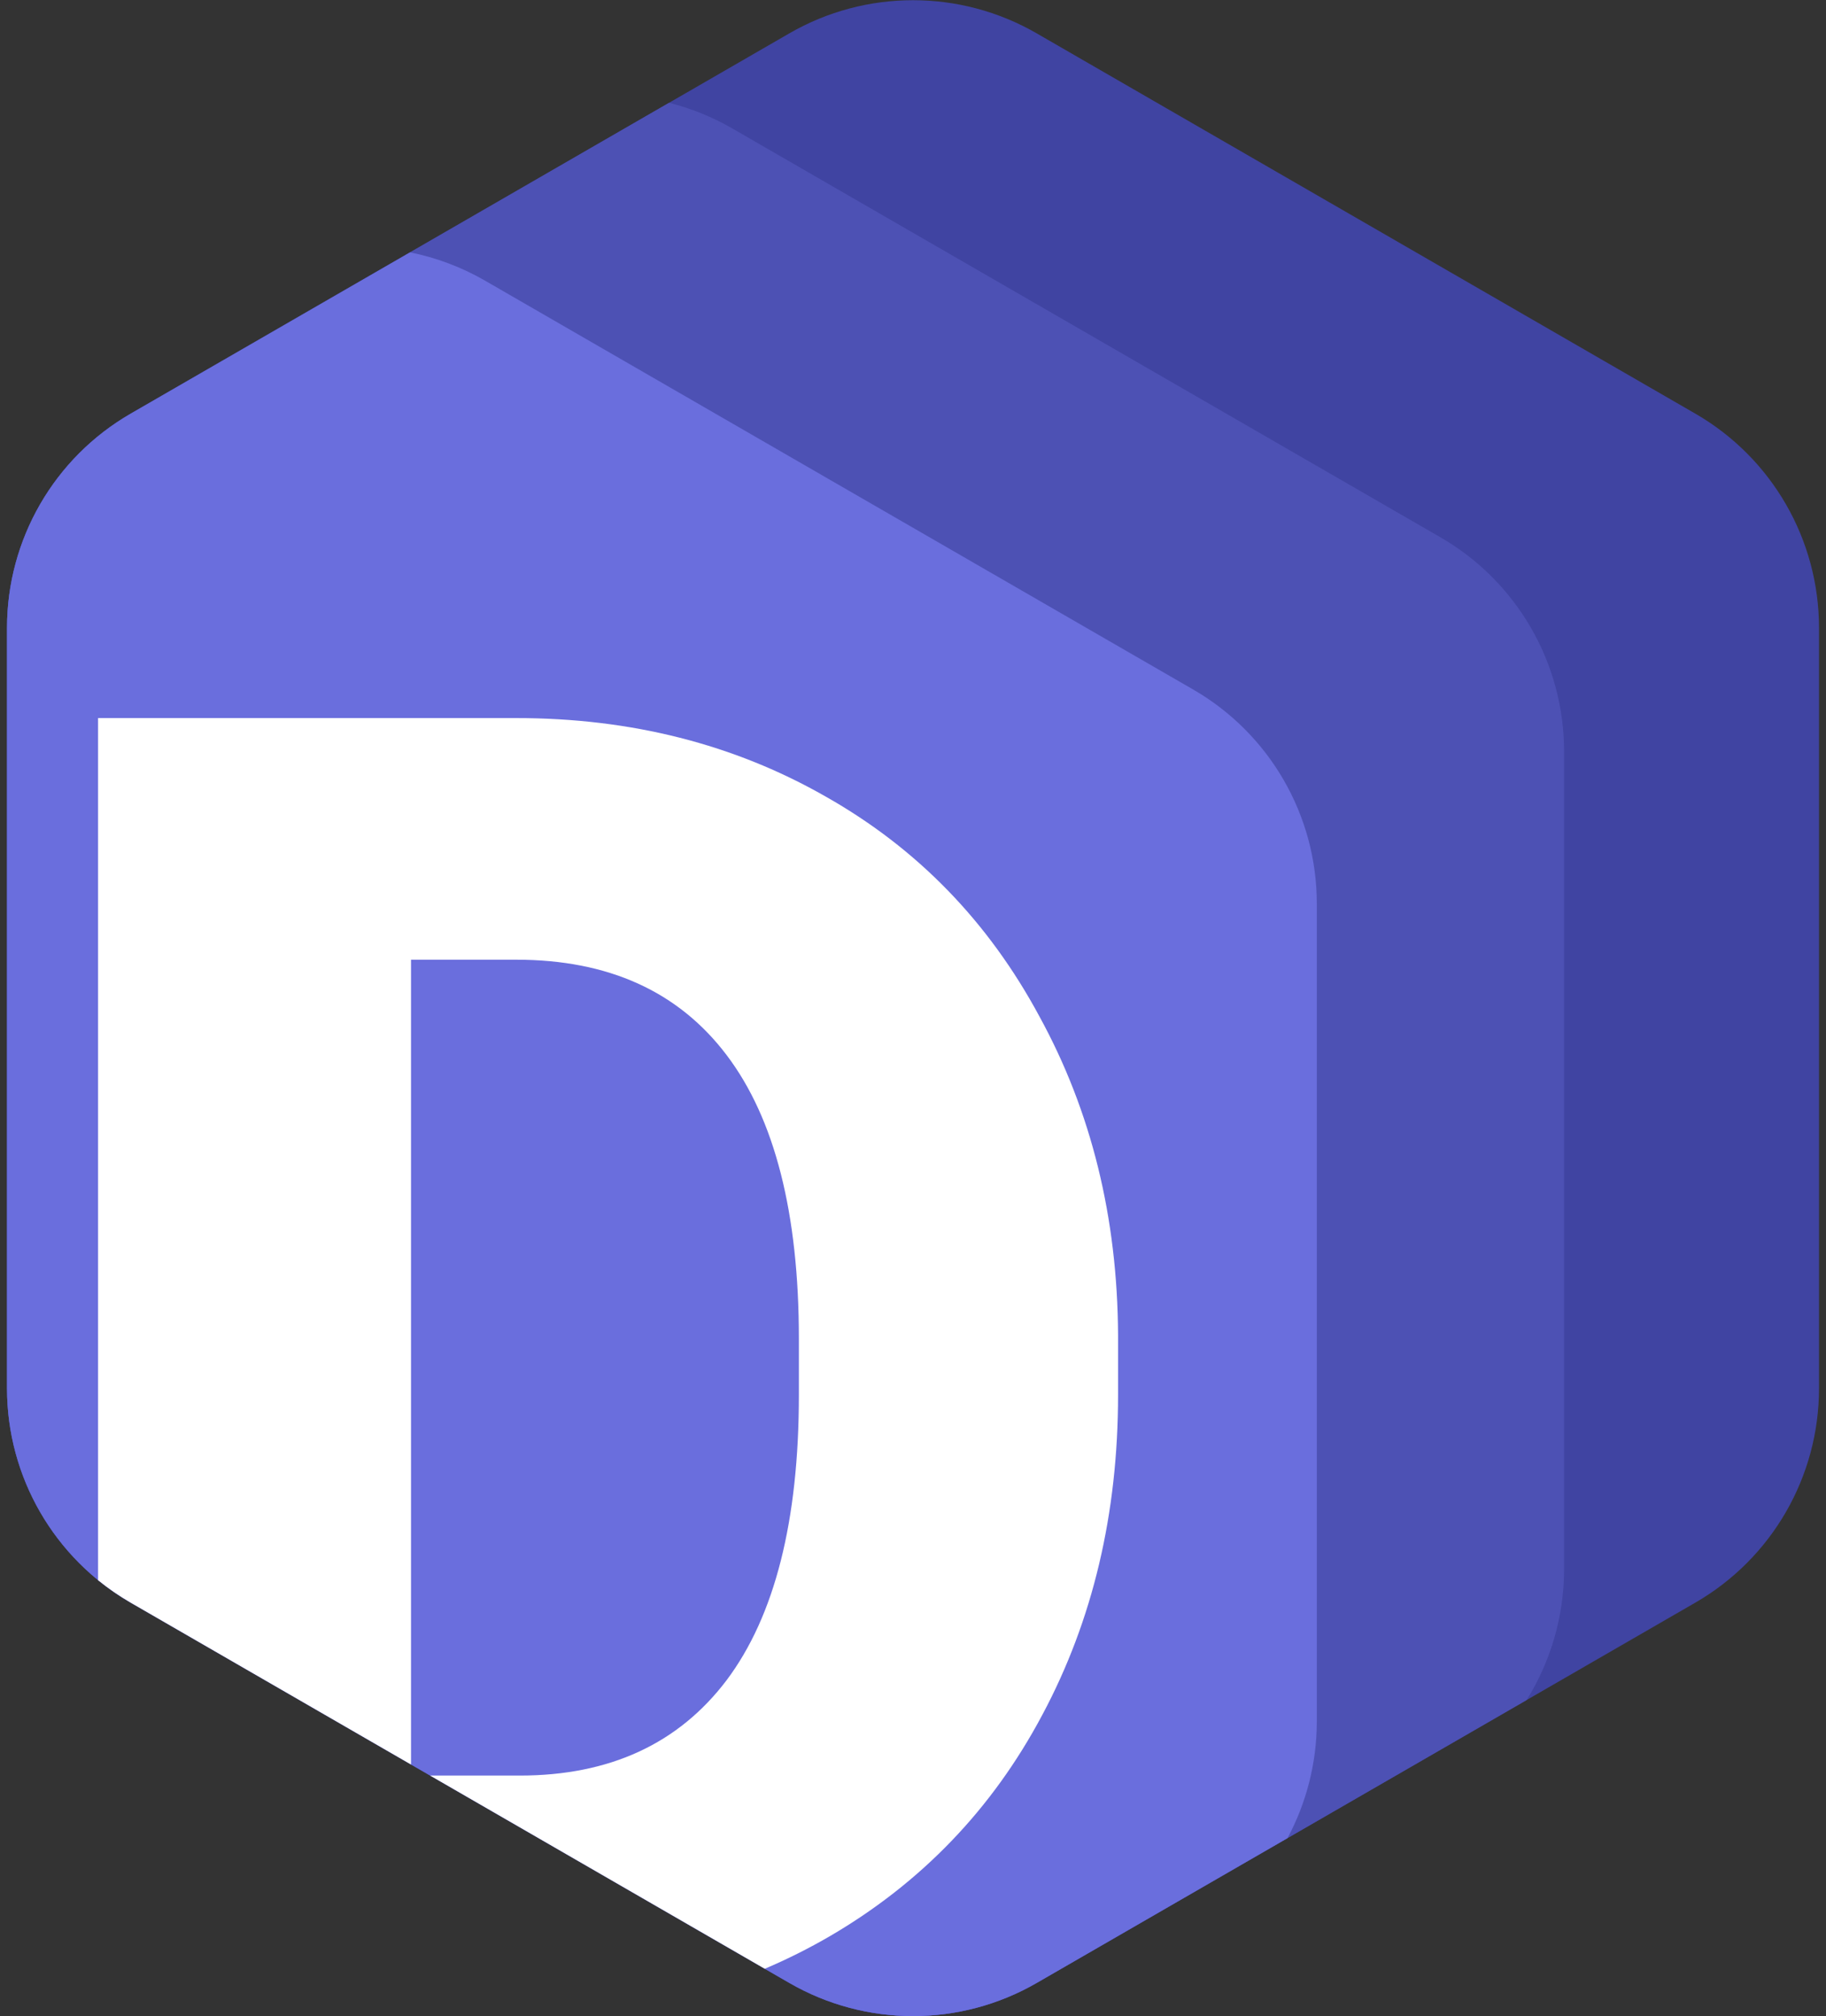 <svg width="96" height="106" viewBox="0 0 96 106" fill="none" xmlns="http://www.w3.org/2000/svg">
<rect x="0" y="0" width="96" height="106" fill="#333333" stroke="none"/>
<path fill-rule="evenodd" clip-rule="evenodd" d="M54.501 1.752C50.478 -0.57 45.523 -0.57 41.501 1.752L6.869 21.747C2.847 24.069 0.369 28.361 0.369 33.005V72.994C0.369 77.638 2.847 81.93 6.869 84.252L41.501 104.247C45.523 106.569 50.478 106.569 54.501 104.247L89.132 84.252C93.154 81.93 95.632 77.638 95.632 72.994V33.005C95.632 28.361 93.154 24.069 89.132 21.747L54.501 1.752Z" fill="#4044A2"/>
<path fill-rule="evenodd" clip-rule="evenodd" d="M80.26 89.375L54.501 104.247C50.478 106.569 45.523 106.569 41.501 104.247L6.869 84.253C2.847 81.93 0.369 77.639 0.369 72.994V33.005C0.369 28.361 2.847 24.069 6.869 21.747L35.176 5.404C36.326 5.694 37.445 6.143 38.501 6.753L75.73 28.247C79.752 30.569 82.23 34.861 82.23 39.505V82.494C82.23 84.97 81.526 87.345 80.26 89.375Z" fill="#4D51B4"/>
<path fill-rule="evenodd" clip-rule="evenodd" d="M67.69 96.633L54.501 104.248C50.478 106.57 45.523 106.57 41.501 104.248L6.869 84.253C2.847 81.931 0.369 77.639 0.369 72.995V33.006C0.369 28.361 2.847 24.07 6.869 21.748L21.559 13.267C22.925 13.541 24.257 14.037 25.5 14.754L62.73 36.249C66.752 38.571 69.23 42.862 69.23 47.507V90.496C69.23 92.675 68.684 94.776 67.69 96.633Z" fill="#6A6EDD"/>
<path fill-rule="evenodd" clip-rule="evenodd" d="M40.208 103.501C41.383 103.002 42.527 102.429 43.641 101.781C48.453 98.969 52.172 95.094 54.797 90.156C57.453 85.188 58.781 79.578 58.781 73.328V70.188C58.75 64 57.375 58.422 54.656 53.453C51.969 48.453 48.219 44.594 43.406 41.875C38.594 39.125 33.172 37.75 27.141 37.75H5.156V83.072C5.69 83.507 6.262 83.902 6.869 84.253L21.609 92.763V50.453H27.141C31.984 50.453 35.672 52.125 38.203 55.469C40.734 58.812 42 63.781 42 70.375V73.328C42 79.953 40.734 84.953 38.203 88.328C35.672 91.672 32.047 93.344 27.328 93.344H22.615L40.208 103.501Z" fill="white"/>
</svg>
